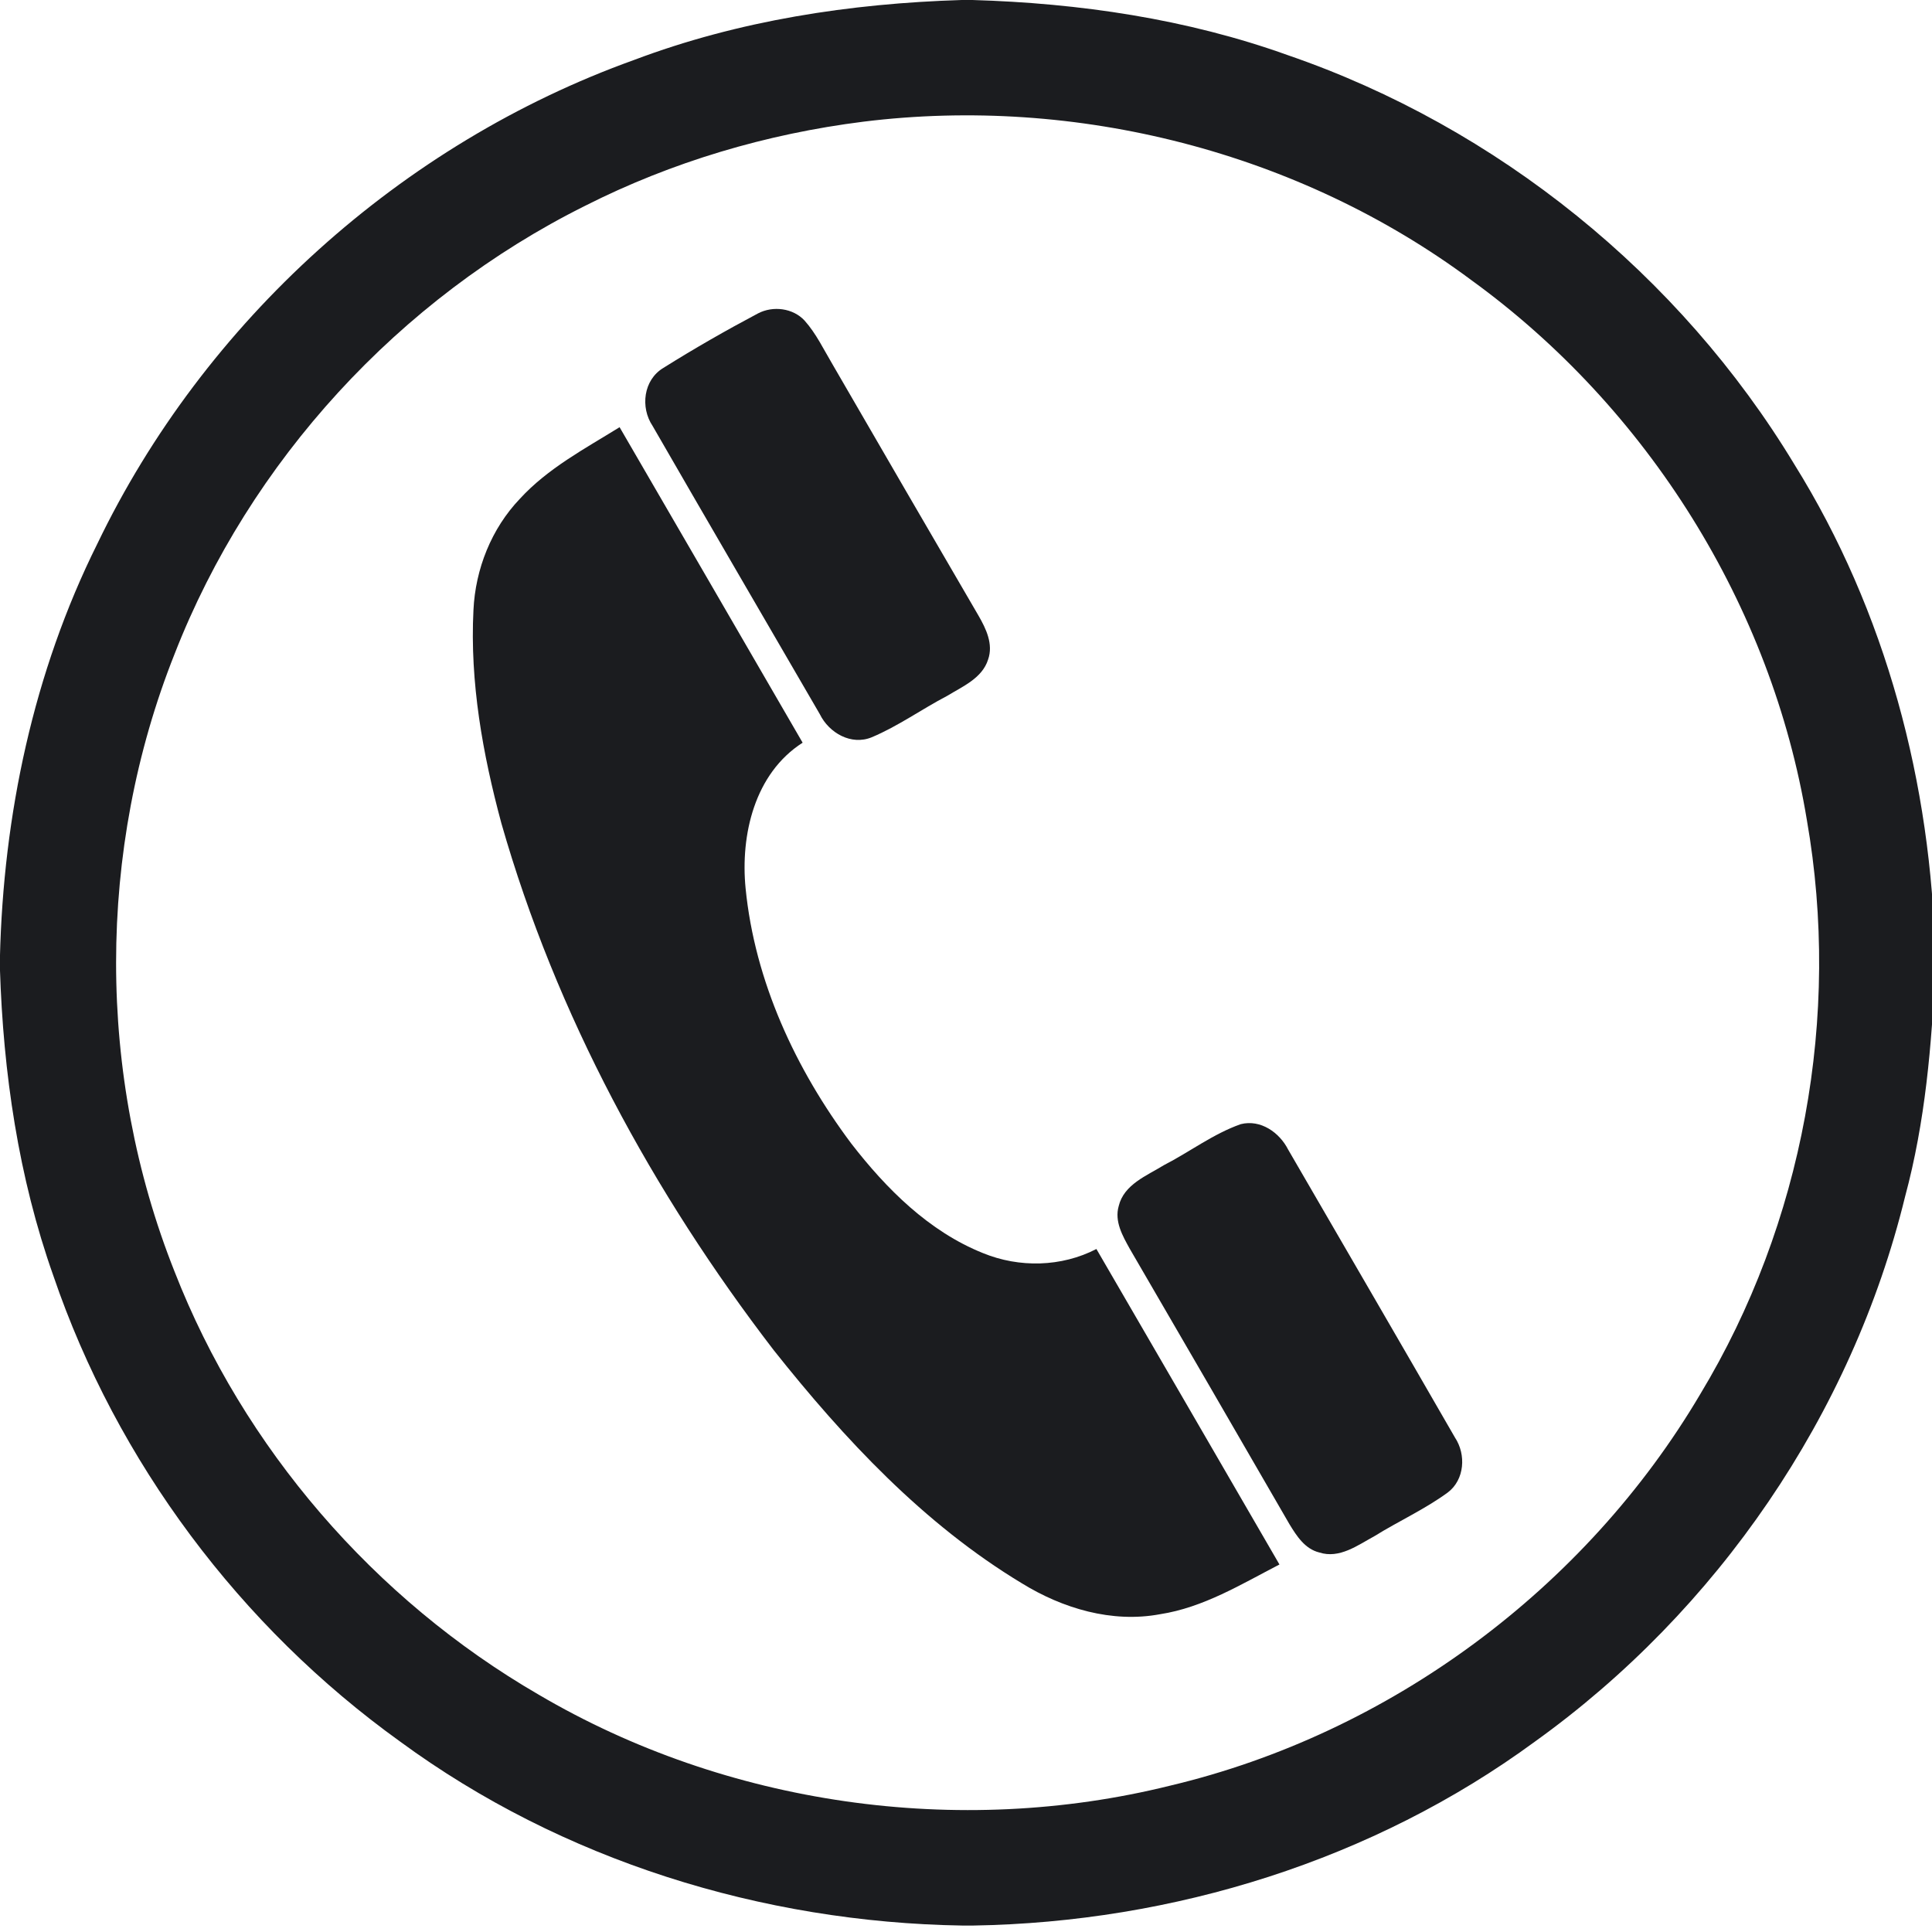 <?xml version="1.0" encoding="utf-8"?>
<!-- Generator: Adobe Illustrator 17.0.1, SVG Export Plug-In . SVG Version: 6.00 Build 0)  -->
<!DOCTYPE svg PUBLIC "-//W3C//DTD SVG 1.1//EN" "http://www.w3.org/Graphics/SVG/1.1/DTD/svg11.dtd">
<svg version="1.1" id="Layer_1" xmlns="http://www.w3.org/2000/svg" xmlns:xlink="http://www.w3.org/1999/xlink" x="0px" y="0px"
	 width="50px" height="50px" viewBox="123.5 123.5 50 50" enable-background="new 123.5 123.5 50 50" xml:space="preserve">
<g id="_x23_1b1c1fff">
	<path fill="#1B1C1F" d="M148.388,123.5h0.278c2.769,0.082,5.545,0.488,8.158,1.426c5.43,1.866,10.152,5.691,13.111,10.587
		c2.374,3.81,3.556,8.285,3.647,12.752v0.28c-0.084,1.992-0.258,3.993-0.779,5.925c-1.376,5.633-4.857,10.715-9.58,14.103
		c-4.182,3.069-9.357,4.676-14.538,4.76h-0.28c-5.184-0.082-10.362-1.688-14.548-4.76c-4.14-2.973-7.334-7.243-8.976-12.056
		c-0.904-2.55-1.298-5.252-1.383-7.948v-0.285c0.088-3.69,0.867-7.388,2.519-10.707c2.766-5.753,7.862-10.359,13.892-12.525
		C142.616,124.03,145.506,123.589,148.388,123.5 M145.845,126.649c-2.502,0.314-4.954,1.039-7.204,2.178
		c-4.808,2.396-8.676,6.608-10.622,11.596c-2.019,5.076-2.019,10.908-0.002,15.984c1.782,4.566,5.17,8.485,9.423,10.95
		c4.86,2.859,10.86,3.715,16.337,2.357c5.703-1.351,10.764-5.113,13.728-10.138c2.663-4.411,3.642-9.785,2.757-14.851
		c-0.914-5.549-4.12-10.666-8.683-13.975C157.123,127.435,151.359,125.966,145.845,126.649z"/>
	<path fill="#1B1C1F" d="M143.117,131.611c0.388-0.203,0.906-0.139,1.206,0.186c0.3,0.337,0.494,0.748,0.723,1.133
		c1.256,2.168,2.513,4.336,3.776,6.5c0.196,0.339,0.39,0.74,0.25,1.138c-0.152,0.485-0.659,0.696-1.059,0.941
		c-0.659,0.344-1.268,0.784-1.954,1.072c-0.53,0.218-1.105-0.114-1.341-0.596c-1.443-2.487-2.894-4.972-4.329-7.462
		c-0.322-0.48-0.238-1.193,0.28-1.502C141.464,132.522,142.285,132.052,143.117,131.611z"/>
	<path fill="#1B1C1F" d="M136.955,136.408c0.723-0.789,1.681-1.295,2.58-1.852c1.582,2.72,3.158,5.443,4.737,8.165
		c-1.245,0.797-1.612,2.388-1.476,3.77c0.238,2.406,1.295,4.68,2.735,6.604c0.907,1.171,2.008,2.275,3.41,2.836
		c0.938,0.384,2.03,0.361,2.934-0.107c1.582,2.72,3.158,5.443,4.737,8.165c-0.99,0.512-1.968,1.114-3.091,1.287
		c-1.243,0.232-2.519-0.149-3.575-0.8c-2.541-1.532-4.594-3.732-6.421-6.032c-3.133-4.079-5.634-8.686-7.049-13.636
		c-0.484-1.795-0.818-3.654-0.723-5.52C135.803,138.225,136.218,137.18,136.955,136.408z"/>
	<path fill="#1B1C1F" d="M155.611,152.593c0.514-0.129,1.002,0.216,1.226,0.658c1.44,2.483,2.885,4.965,4.317,7.452
		c0.293,0.44,0.251,1.091-0.184,1.421c-0.595,0.436-1.273,0.742-1.899,1.131c-0.433,0.235-0.906,0.592-1.428,0.423
		c-0.373-0.091-0.589-0.431-0.774-0.735c-1.374-2.376-2.749-4.752-4.13-7.123c-0.187-0.336-0.401-0.711-0.287-1.107
		c0.135-0.562,0.727-0.785,1.17-1.059C154.29,153.311,154.899,152.843,155.611,152.593z"/>
</g>
</svg>
